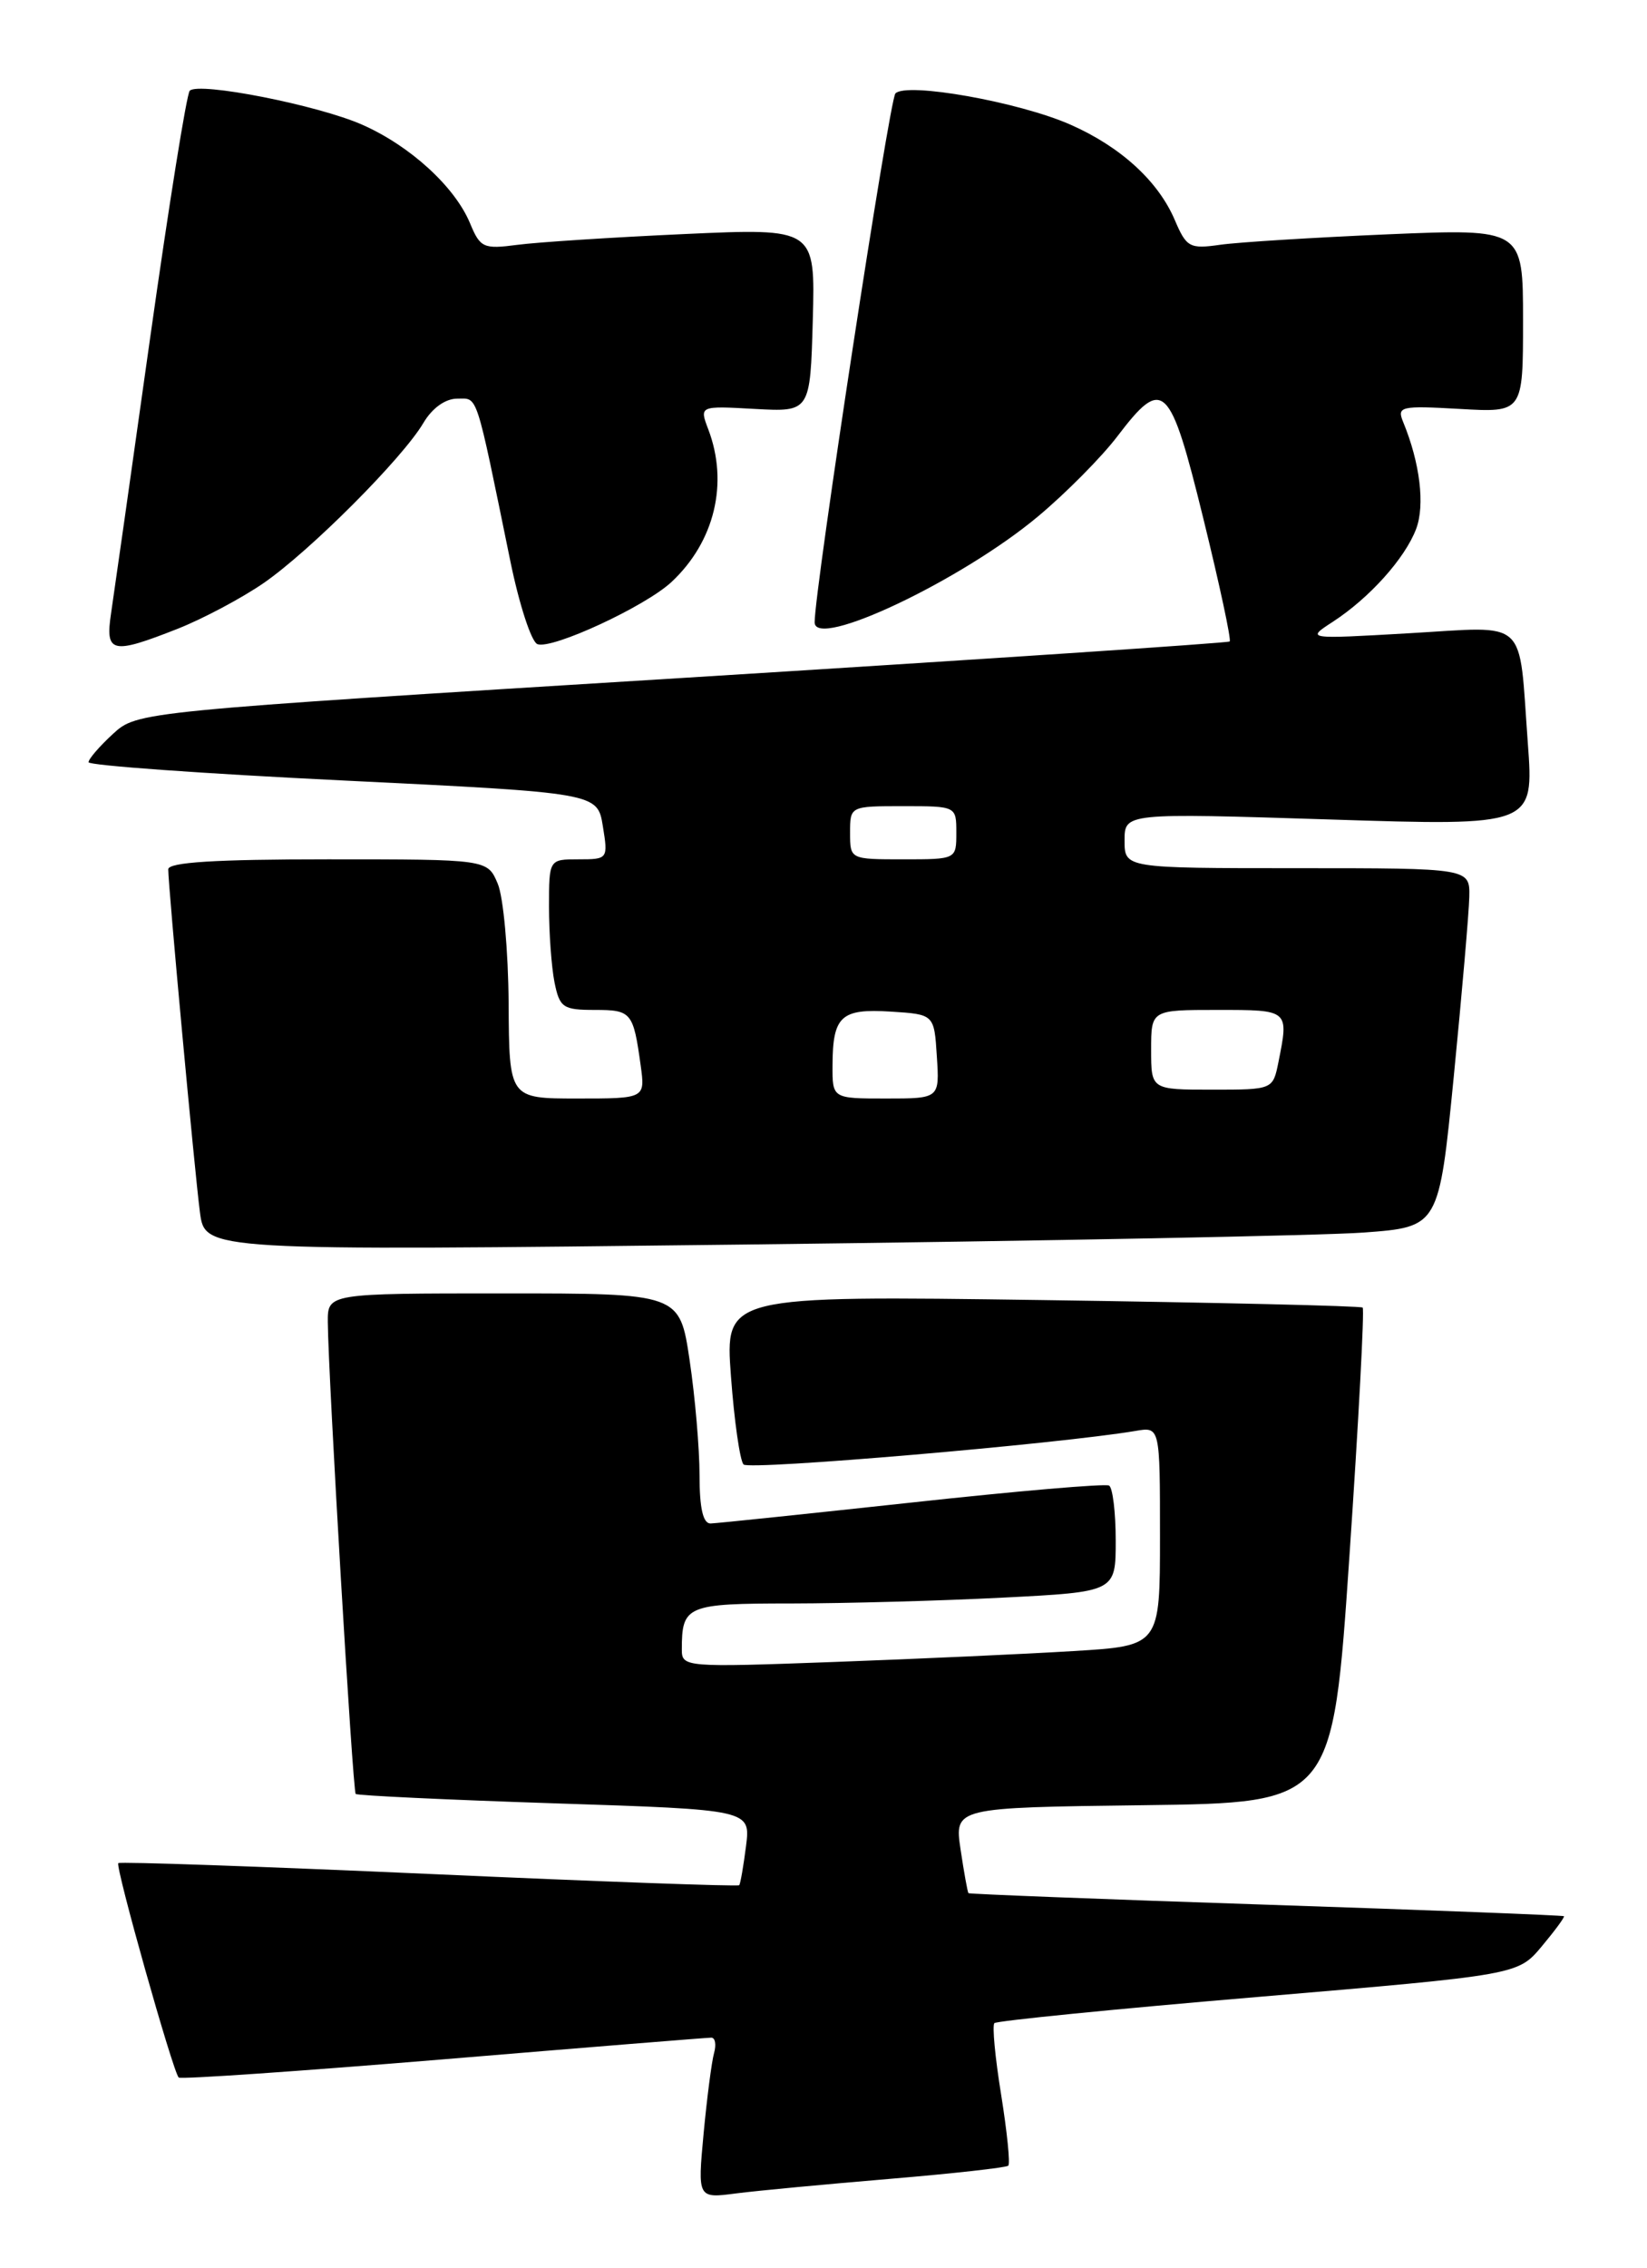 <?xml version="1.0" encoding="UTF-8" standalone="no"?>
<!DOCTYPE svg PUBLIC "-//W3C//DTD SVG 1.1//EN" "http://www.w3.org/Graphics/SVG/1.1/DTD/svg11.dtd" >
<svg xmlns="http://www.w3.org/2000/svg" xmlns:xlink="http://www.w3.org/1999/xlink" version="1.1" viewBox="0 0 186 256">
 <g >
 <path fill="currentColor"
d=" M 100.48 245.95 C 107.62 245.35 113.65 244.68 113.87 244.46 C 114.10 244.23 113.73 240.63 113.06 236.44 C 112.38 232.26 112.04 228.63 112.30 228.37 C 112.56 228.11 125.97 226.77 142.10 225.41 C 171.42 222.92 171.42 222.92 174.11 219.71 C 175.59 217.94 176.72 216.41 176.62 216.30 C 176.52 216.20 161.39 215.61 143.00 215.00 C 124.61 214.39 109.47 213.80 109.37 213.70 C 109.27 213.59 108.87 211.37 108.48 208.77 C 107.78 204.04 107.78 204.04 129.14 203.77 C 150.50 203.50 150.50 203.50 152.39 175.72 C 153.43 160.45 154.10 147.79 153.89 147.60 C 153.68 147.41 137.38 147.03 117.68 146.75 C 81.87 146.25 81.87 146.25 82.55 155.37 C 82.92 160.39 83.56 164.86 83.97 165.31 C 84.59 165.98 119.55 162.99 128.25 161.52 C 131.00 161.05 131.00 161.05 131.00 173.42 C 131.00 185.78 131.00 185.78 121.25 186.37 C 115.89 186.70 103.74 187.25 94.25 187.60 C 77.37 188.22 77.00 188.19 77.00 186.20 C 77.00 181.22 77.53 181.00 89.36 181.00 C 95.49 180.99 106.24 180.70 113.25 180.34 C 126.00 179.69 126.00 179.69 126.00 173.90 C 126.00 170.72 125.66 167.93 125.25 167.69 C 124.84 167.45 114.83 168.31 103.00 169.60 C 91.17 170.88 80.94 171.95 80.25 171.97 C 79.40 171.99 79.00 170.26 79.00 166.54 C 79.00 163.54 78.50 157.69 77.88 153.54 C 76.76 146.00 76.76 146.00 56.88 146.00 C 37.00 146.00 37.00 146.00 37.02 149.25 C 37.07 155.34 39.83 202.16 40.17 202.50 C 40.35 202.68 50.46 203.16 62.64 203.56 C 84.77 204.28 84.77 204.28 84.25 208.39 C 83.96 210.65 83.62 212.63 83.48 212.80 C 83.35 212.96 67.59 212.39 48.47 211.53 C 29.34 210.68 13.54 210.13 13.36 210.31 C 12.99 210.67 19.53 233.86 20.18 234.51 C 20.39 234.73 33.83 233.80 50.03 232.46 C 66.24 231.11 79.87 230.01 80.32 230.01 C 80.77 230.00 80.91 230.79 80.64 231.75 C 80.37 232.71 79.84 236.80 79.46 240.83 C 78.78 248.16 78.78 248.16 83.14 247.59 C 85.54 247.28 93.34 246.55 100.48 245.95 Z  M 154.00 139.13 C 162.50 138.50 162.50 138.50 164.18 121.50 C 165.10 112.15 165.89 103.04 165.93 101.25 C 166.00 98.00 166.00 98.00 146.50 98.00 C 127.00 98.00 127.00 98.00 127.00 94.88 C 127.00 91.77 127.00 91.77 150.12 92.50 C 173.23 93.24 173.23 93.24 172.54 83.87 C 171.49 69.56 172.74 70.70 159.15 71.48 C 147.50 72.15 147.50 72.15 150.50 70.20 C 154.66 67.50 158.67 63.03 159.93 59.70 C 160.94 57.02 160.37 52.26 158.46 47.63 C 157.74 45.88 158.17 45.78 164.85 46.16 C 172.00 46.57 172.00 46.57 172.00 36.19 C 172.00 25.81 172.00 25.81 156.75 26.45 C 148.36 26.81 139.83 27.34 137.80 27.63 C 134.35 28.12 133.99 27.93 132.67 24.83 C 130.80 20.45 126.57 16.58 120.91 14.08 C 115.11 11.51 102.34 9.24 101.12 10.55 C 100.44 11.28 91.98 66.63 92.00 70.25 C 92.01 73.37 108.60 65.51 117.23 58.29 C 120.38 55.66 124.41 51.59 126.19 49.25 C 131.37 42.44 132.12 43.16 135.90 58.55 C 137.73 66.00 139.07 72.24 138.87 72.41 C 138.66 72.58 110.83 74.43 77.00 76.53 C 15.50 80.33 15.50 80.33 12.75 82.85 C 11.24 84.24 10.00 85.67 10.00 86.04 C 10.00 86.40 22.93 87.33 38.74 88.10 C 67.47 89.50 67.47 89.50 68.08 93.25 C 68.68 96.96 68.65 97.00 65.34 97.00 C 62.00 97.00 62.00 97.00 62.00 102.38 C 62.00 105.33 62.28 109.16 62.62 110.88 C 63.20 113.74 63.58 114.00 67.16 114.00 C 71.31 114.00 71.52 114.25 72.35 120.25 C 72.87 124.00 72.87 124.00 65.19 124.00 C 57.50 124.00 57.50 124.00 57.44 113.25 C 57.40 107.34 56.85 101.26 56.21 99.75 C 55.05 97.00 55.05 97.00 37.02 97.00 C 24.33 97.00 19.00 97.33 19.00 98.13 C 19.00 100.07 21.98 132.29 22.58 136.85 C 23.15 141.20 23.15 141.20 84.33 140.48 C 117.97 140.08 149.32 139.47 154.00 139.13 Z  M 20.08 70.97 C 22.91 69.85 27.26 67.54 29.74 65.84 C 34.97 62.24 45.44 51.76 47.81 47.75 C 48.80 46.07 50.29 45.00 51.63 45.00 C 54.01 45.00 53.65 43.90 57.64 63.37 C 58.64 68.25 60.01 72.45 60.69 72.71 C 62.33 73.34 72.89 68.45 75.84 65.69 C 80.70 61.15 82.30 54.54 79.99 48.47 C 78.98 45.81 78.98 45.81 85.24 46.16 C 91.50 46.50 91.50 46.50 91.79 36.13 C 92.07 25.75 92.07 25.75 77.29 26.42 C 69.15 26.79 60.66 27.34 58.41 27.64 C 54.60 28.14 54.23 27.97 53.09 25.22 C 51.38 21.09 46.33 16.47 40.91 14.08 C 35.92 11.87 22.45 9.22 21.43 10.24 C 21.08 10.58 19.07 23.16 16.95 38.18 C 14.84 53.21 12.85 67.19 12.54 69.25 C 11.87 73.74 12.62 73.91 20.08 70.97 Z  M 94.02 120.25 C 94.04 114.69 94.97 113.83 100.60 114.19 C 105.50 114.50 105.50 114.50 105.80 119.25 C 106.11 124.00 106.11 124.00 100.05 124.00 C 94.00 124.00 94.00 124.00 94.02 120.25 Z  M 130.00 118.50 C 130.00 114.00 130.00 114.00 137.50 114.00 C 145.59 114.00 145.56 113.97 144.38 119.88 C 143.75 123.00 143.75 123.00 136.88 123.00 C 130.00 123.00 130.00 123.00 130.00 118.50 Z  M 96.00 94.00 C 96.00 91.00 96.00 91.00 102.00 91.00 C 108.00 91.00 108.00 91.00 108.00 94.00 C 108.00 97.00 108.00 97.00 102.00 97.00 C 96.00 97.00 96.00 97.00 96.00 94.00 Z "/>
</g>
</svg>